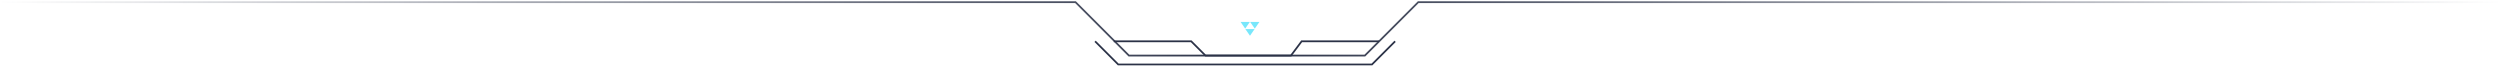 <svg width="1404" height="38" viewBox="0 0 1404 38" fill="none" xmlns="http://www.w3.org/2000/svg">
<path fill-rule="evenodd" clip-rule="evenodd" d="M603.793 1.704H0V0.704H604.207L634.207 30.704H766.293L796.293 0.704H1404V1.704H796.707L766.707 31.704H633.793L603.793 1.704Z" fill="url(#paint0_linear_1141_1767)"/>
<path d="M615 23.204L628 36.204H770.5L783.5 23.204" stroke="#2B3247"/>
<path d="M625.5 23.204H669L677 31.204H725L731 23.204H774.5" stroke="#2B3247"/>
<g filter="url(#filter0_d_1141_1767)">
<path fill-rule="evenodd" clip-rule="evenodd" d="M699.309 16.074L701.907 12.324H696.711L699.309 16.074ZM704.69 16.074L707.288 12.324H702.092L704.69 16.074ZM704.587 16.332L701.989 20.082L699.391 16.332H704.587Z" fill="#78E7FB"/>
</g>
<defs>
<filter id="filter0_d_1141_1767" x="692.711" y="8.324" width="18.578" height="15.758" filterUnits="userSpaceOnUse" color-interpolation-filters="sRGB">
<feFlood flood-opacity="0" result="BackgroundImageFix"/>
<feColorMatrix in="SourceAlpha" type="matrix" values="0 0 0 0 0 0 0 0 0 0 0 0 0 0 0 0 0 0 127 0" result="hardAlpha"/>
<feOffset/>
<feGaussianBlur stdDeviation="2"/>
<feComposite in2="hardAlpha" operator="out"/>
<feColorMatrix type="matrix" values="0 0 0 0 0.412 0 0 0 0 0.831 0 0 0 0 0.91 0 0 0 1 0"/>
<feBlend mode="normal" in2="BackgroundImageFix" result="effect1_dropShadow_1141_1767"/>
<feBlend mode="normal" in="SourceGraphic" in2="effect1_dropShadow_1141_1767" result="shape"/>
</filter>
<linearGradient id="paint0_linear_1141_1767" x1="0" y1="1" x2="1404" y2="1" gradientUnits="userSpaceOnUse">
<stop stop-color="#2B3247" stop-opacity="0"/>
<stop offset="0.499" stop-color="#2B3247"/>
<stop offset="1" stop-color="#2B3247" stop-opacity="0"/>
</linearGradient>
</defs>
</svg>
